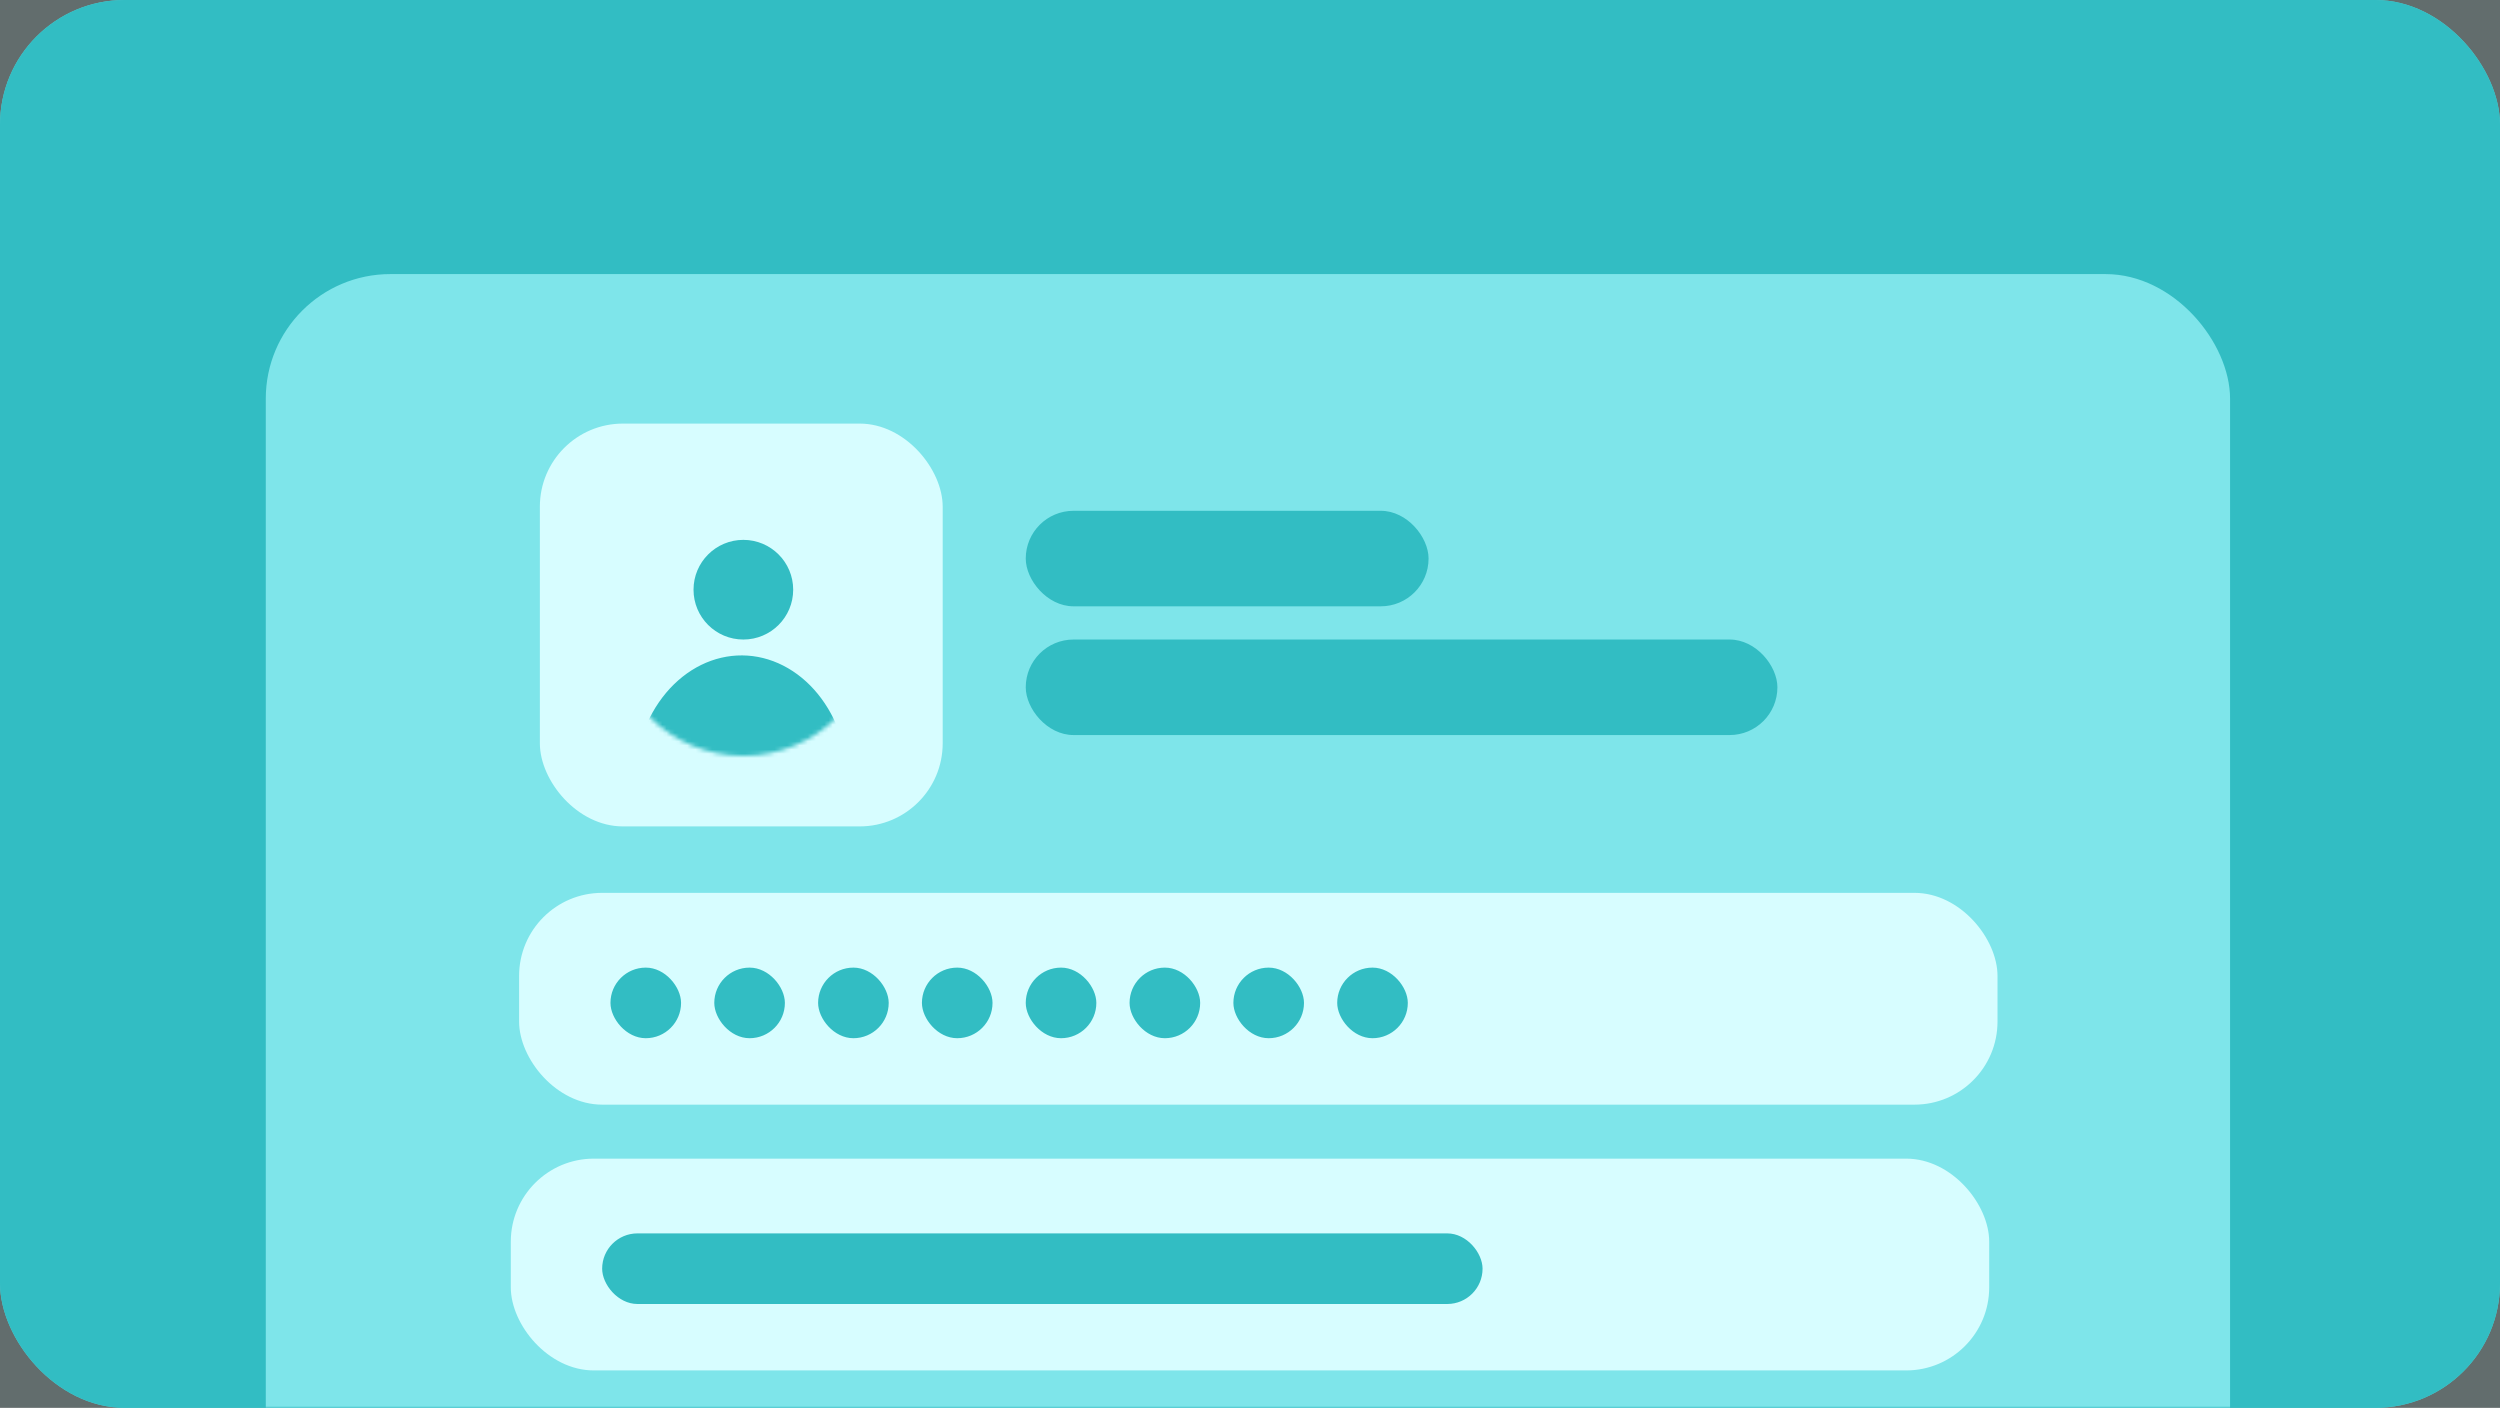<svg width="602" height="339" viewBox="0 0 602 339" fill="none" xmlns="http://www.w3.org/2000/svg">
<rect x="0" y="0" width="602" height="339" fill="#333333" stroke="none"/>
<rect width="602" height="339" rx="30" fill="#32BDC3"/>
<mask id="mask0_1_4051" style="mask-type:alpha" maskUnits="userSpaceOnUse" x="0" y="0" width="602" height="339">
<rect width="602" height="339" rx="30" fill="#EAFFE9"/>
</mask>
<g mask="url(#mask0_1_4051)">
<rect x="64" y="66" width="473" height="304" rx="30" fill="#C7C0F4"/>
<path d="M153 214.5L66 277.5V339H535V214.5L474.5 140L409.5 221.5L355 164L237.5 270L153 214.5Z" fill="#BBB3F0"/>
<path d="M66 277.5L153 214.5L237.5 270L355 164L405.5 221L474.5 140L535 214.5" stroke="#32BDC3" stroke-width="11"/>
<circle cx="236.5" cy="270.5" r="12.5" fill="#32BDC3"/>
<circle cx="407.5" cy="220.5" r="12.5" fill="#32BDC3"/>
<circle cx="355" cy="162" r="18" fill="#32BDC3"/>
<circle cx="474.5" cy="140.5" r="12.5" fill="#32BDC3"/>
<circle cx="152.5" cy="212.5" r="12.5" fill="#32BDC3"/>
<circle cx="529.5" cy="208.5" r="12.5" fill="#32BDC3"/>
<circle cx="67.5" cy="275.5" r="12.5" fill="#32BDC3"/>
<circle cx="354.589" cy="167.589" r="42.5" transform="rotate(-44.82 354.589 167.589)" stroke="#32BDC3" stroke-width="12"/>
<rect x="379.231" y="201.608" width="12" height="32" transform="rotate(-44.82 379.231 201.608)" fill="#32BDC3"/>
<rect x="389.068" y="221.438" width="26" height="52" transform="rotate(-44.82 389.068 221.438)" fill="#32BDC3"/>
<rect x="102" y="112" width="153" height="16" rx="8" fill="#32BDC3"/>
<rect x="102" y="136" width="92" height="16" rx="8" fill="#32BDC3"/>
<rect x="468" y="294" width="38" height="16" rx="8" fill="#32BDC3"/>
<rect x="421" y="294" width="38" height="16" rx="8" fill="#32BDC3"/>
</g>
<rect opacity="0.3" width="602" height="339" fill="#D1F5F3"/>
<mask id="mask1_1_4051" style="mask-type:alpha" maskUnits="userSpaceOnUse" x="0" y="0" width="602" height="339">
<rect width="602" height="339" rx="30" fill="#EAFFE9"/>
</mask>
<g mask="url(#mask1_1_4051)">
<rect x="64" y="66" width="473" height="304" rx="30" fill="#A6DBD8"/>
<rect x="136.443" y="144.625" width="45.785" height="9.378" rx="4.689" transform="rotate(-51.779 136.443 144.625)" fill="#C9F9F6"/>
<rect x="173" y="212" width="212" height="17" rx="8.5" fill="#C9F9F6"/>
<rect x="105" y="127.891" width="29.545" height="9.378" rx="4.689" transform="rotate(-45 105 127.891)" fill="#C9F9F6"/>
<rect x="203.834" y="129.142" width="29.545" height="9.378" rx="4.689" transform="rotate(135 203.834 129.142)" fill="#C9F9F6"/>
<rect width="29.545" height="9.378" rx="4.689" transform="matrix(0.707 0.707 0.707 -0.707 105.151 128.039)" fill="#C9F9F6"/>
<rect width="29.545" height="9.378" rx="4.689" transform="matrix(-0.707 -0.707 -0.707 0.707 203.683 128.994)" fill="#C9F9F6"/>
<rect x="106" y="179" width="120" height="17" rx="8.5" fill="#C9F9F6"/>
<rect x="106" y="245" width="120" height="17" rx="8.5" fill="#C9F9F6"/>
<rect x="307" y="277" width="120" height="17" rx="8.5" fill="#C9F9F6"/>
<rect x="261" y="311" width="74" height="17" rx="8.5" fill="#C9F9F6"/>
<rect x="243" y="245" width="177" height="17" rx="8.5" fill="#C9F9F6"/>
<rect x="106" y="278" width="177" height="17" rx="8.5" fill="#C9F9F6"/>
</g>
<rect width="602" height="339" rx="30" fill="#32BDC3"/>
<mask id="mask2_1_4051" style="mask-type:alpha" maskUnits="userSpaceOnUse" x="0" y="0" width="602" height="339">
<rect width="602" height="339" rx="30" fill="#FFE9E9"/>
</mask>
<g mask="url(#mask2_1_4051)">
<rect x="64" y="66" width="473" height="304" rx="30" fill="#7EE5EA"/>
<rect x="125" y="215" width="356" height="51" rx="20" fill="#D7FDFF"/>
<rect x="123" y="279" width="356" height="51" rx="20" fill="#D7FDFF"/>
<rect x="247" y="123" width="97" height="23" rx="11.5" fill="#32BDC3"/>
<rect x="247" y="154" width="181" height="23" rx="11.5" fill="#32BDC3"/>
<rect x="147" y="233" width="17" height="17" rx="8.5" fill="#32BDC3"/>
<rect x="247" y="233" width="17" height="17" rx="8.5" fill="#32BDC3"/>
<rect x="197" y="233" width="17" height="17" rx="8.5" fill="#32BDC3"/>
<rect x="297" y="233" width="17" height="17" rx="8.5" fill="#32BDC3"/>
<rect x="172" y="233" width="17" height="17" rx="8.5" fill="#32BDC3"/>
<rect x="272" y="233" width="17" height="17" rx="8.5" fill="#32BDC3"/>
<rect x="222" y="233" width="17" height="17" rx="8.5" fill="#32BDC3"/>
<rect x="322" y="233" width="17" height="17" rx="8.5" fill="#32BDC3"/>
<rect x="145" y="297" width="212" height="17" rx="8.5" fill="#32BDC3"/>
</g>
<rect x="130" y="102" width="97" height="97" rx="20" fill="#D7FDFF"/>
<circle cx="179" cy="150" r="32" fill="#D7FDFF"/>
<mask id="mask3_1_4051" style="mask-type:alpha" maskUnits="userSpaceOnUse" x="147" y="118" width="64" height="64">
<circle cx="179" cy="150" r="32" fill="url(#paint0_linear_1_4051)"/>
</mask>
<g mask="url(#mask3_1_4051)">
<path d="M204.319 189.189C204.349 185.095 203.711 181.036 202.441 177.244C201.171 173.451 199.294 170 196.918 167.088C194.542 164.175 191.712 161.858 188.591 160.268C185.47 158.678 182.119 157.847 178.728 157.822C175.337 157.798 171.974 158.579 168.83 160.123C165.686 161.667 162.823 163.943 160.404 166.82C157.986 169.698 156.059 173.121 154.733 176.894C153.408 180.667 152.711 184.717 152.681 188.811L204.319 189.189Z" fill="#32BDC3"/>
<path d="M191 142C191 148.628 185.627 154 179 154C172.372 154 167 148.628 167 142C167 135.373 172.372 130 179 130C185.627 130 191 135.373 191 142Z" fill="#32BDC3"/>
</g>
<defs>
<linearGradient id="paint0_linear_1_4051" x1="152" y1="124.5" x2="209" y2="183.5" gradientUnits="userSpaceOnUse">
<stop stop-color="#1AA9C5"/>
<stop offset="1" stop-color="#1AA9C5"/>
</linearGradient>
</defs>
</svg>
